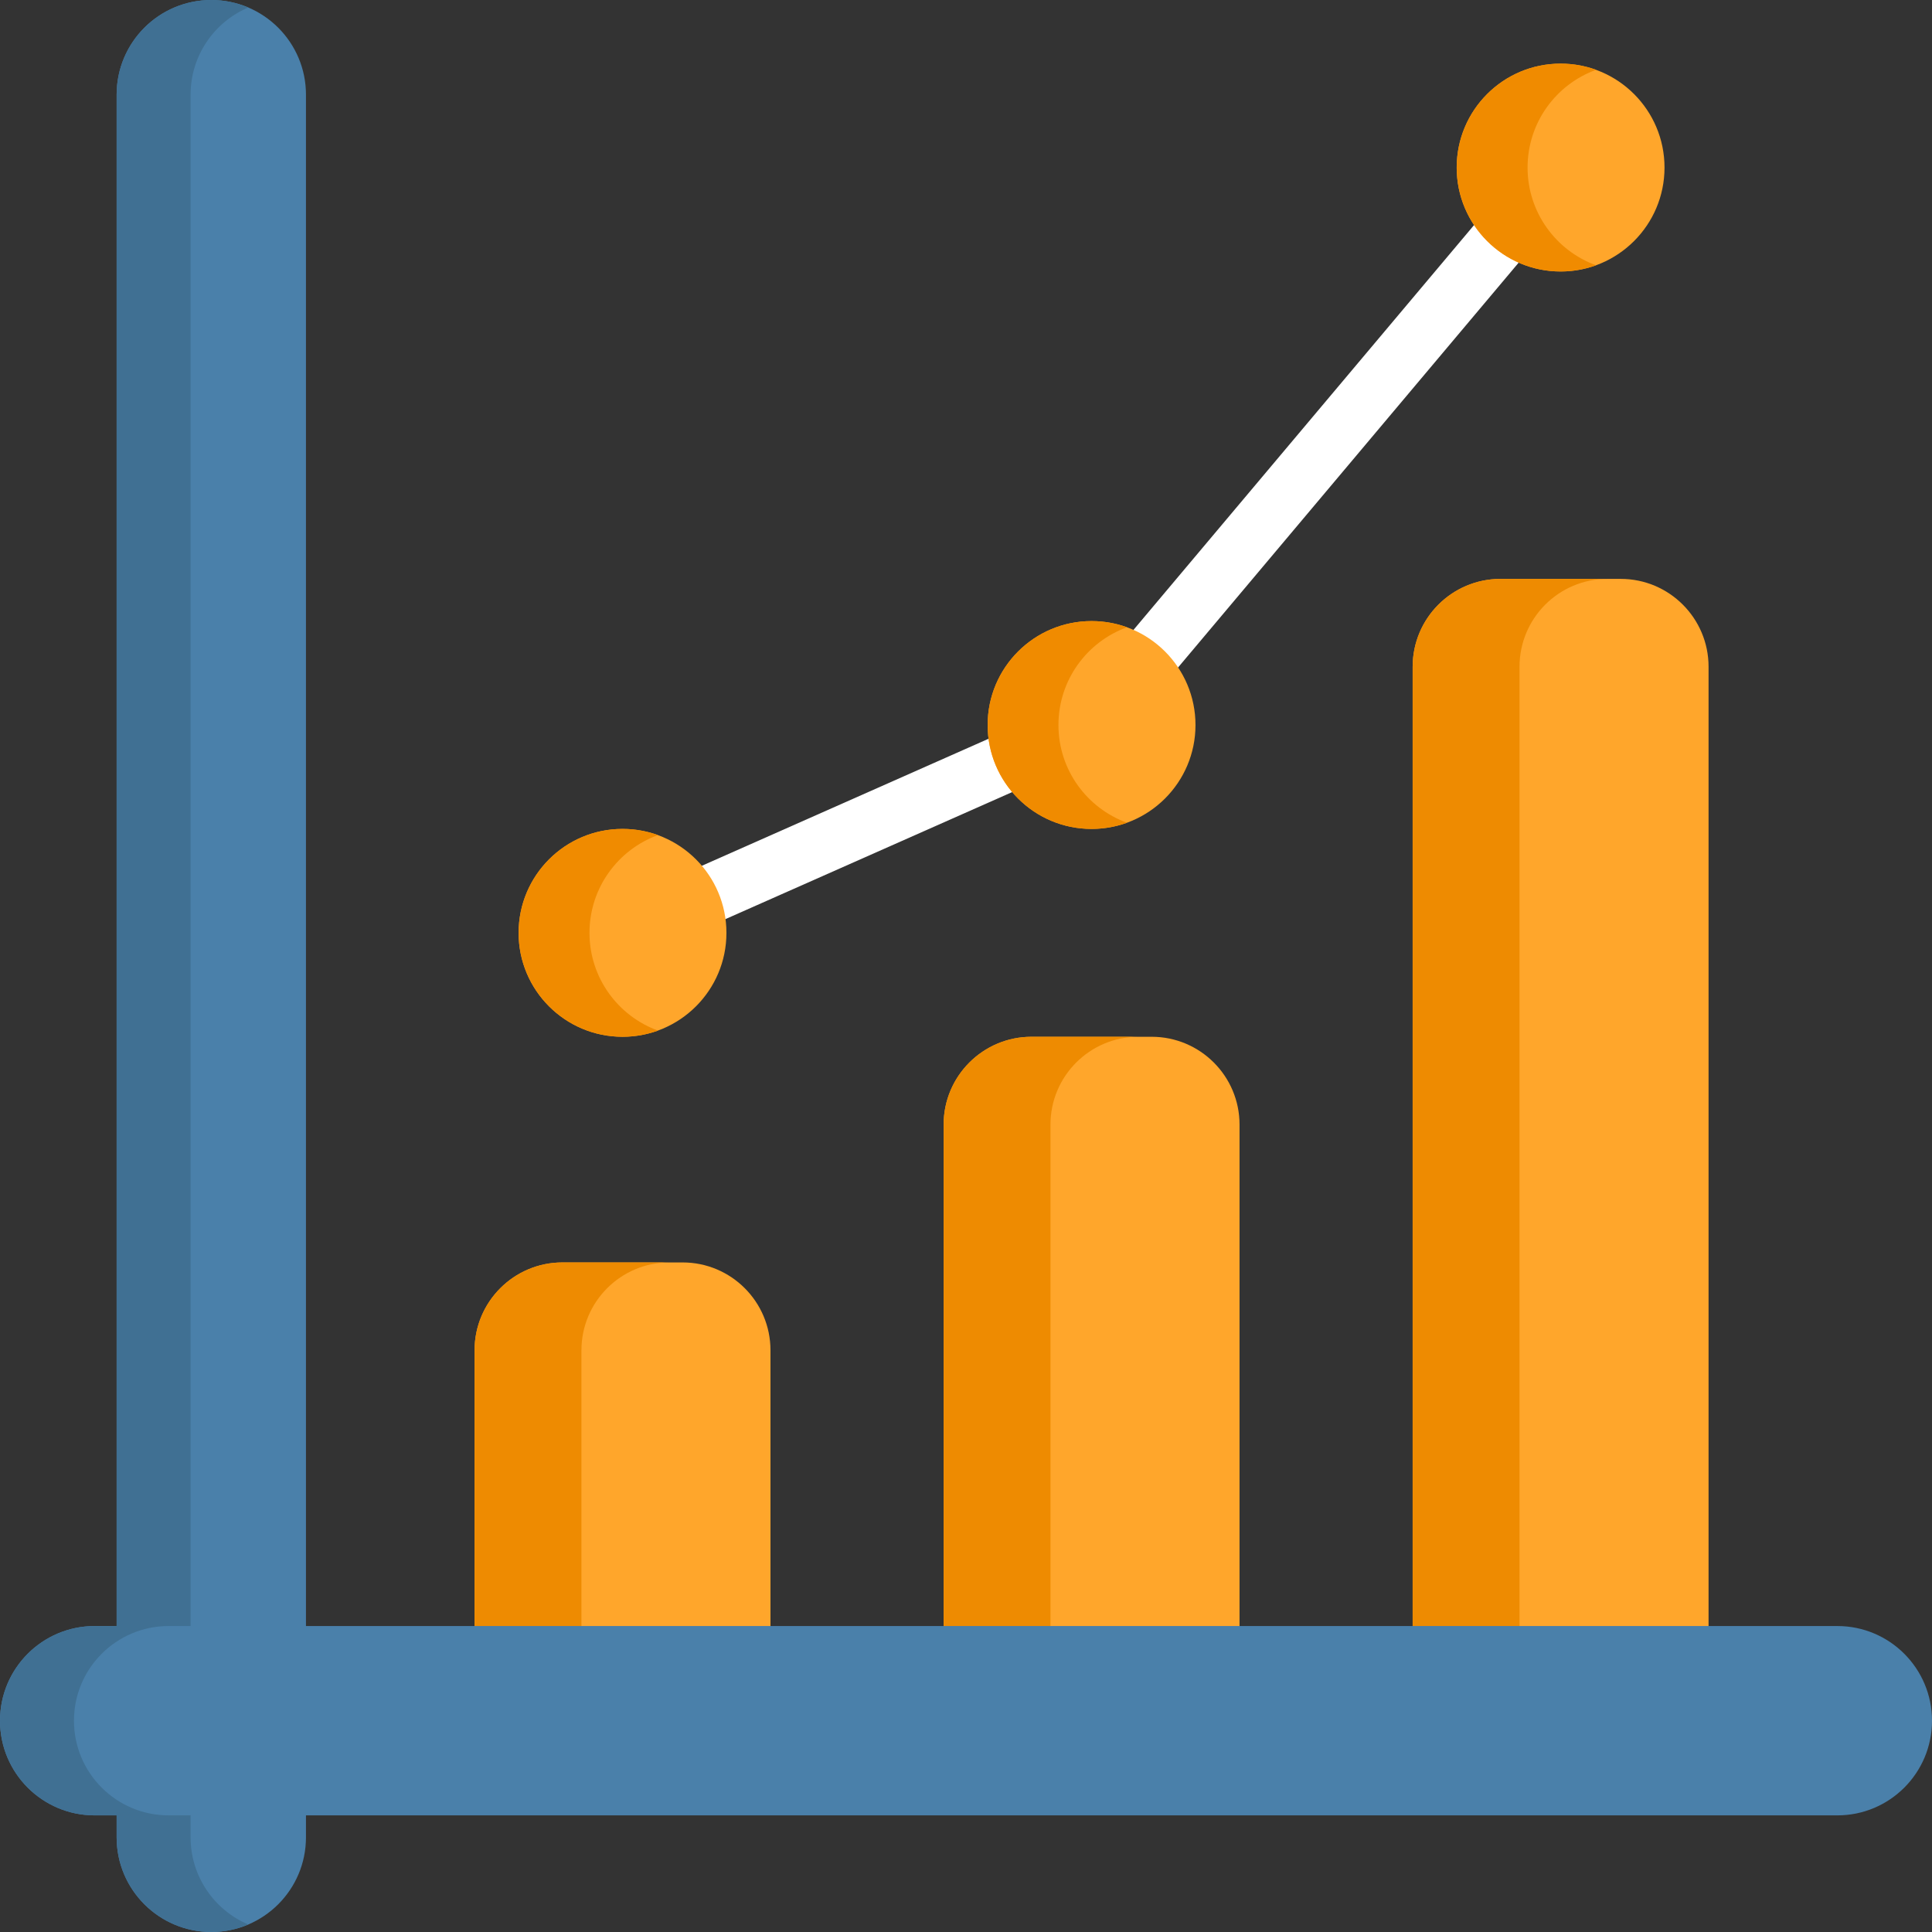 <svg width="60" height="60" viewBox="0 0 60 60" fill="none" xmlns="http://www.w3.org/2000/svg">
<rect x="0" y="0" width="60" height="60" fill="#333333" stroke="none"/>
<path d="M21.199 39.206H17.468C15.96 39.206 14.738 40.428 14.738 41.936V54.14H23.928V41.936C23.928 40.428 22.706 39.206 21.199 39.206Z" fill="#FFA62B"/>
<path d="M35.765 32.198H32.034C30.527 32.198 29.305 33.42 29.305 34.927V54.14H38.495V34.927C38.495 33.42 37.273 32.198 35.765 32.198Z" fill="#FFA62B"/>
<path d="M50.332 17.978H46.6C45.093 17.978 43.871 19.2 43.871 20.708V54.14H53.061V20.708C53.061 19.2 51.839 17.978 50.332 17.978Z" fill="#FFA62B"/>
<path d="M20.787 39.206C19.28 39.206 18.057 40.428 18.057 41.936V54.14H14.738V41.936C14.738 40.428 15.961 39.206 17.468 39.206H20.787Z" fill="#EE8B01"/>
<path d="M35.353 32.198C33.846 32.198 32.623 33.42 32.623 34.927V54.14H29.305V34.927C29.305 33.42 30.528 32.198 32.034 32.198H35.353V32.198Z" fill="#EE8B01"/>
<path d="M49.919 17.978C48.411 17.978 47.19 19.2 47.19 20.708V54.14H43.871V20.708C43.871 19.2 45.094 17.978 46.601 17.978H49.919Z" fill="#EE8B01"/>
<path d="M20.359 29.42C20.012 29.42 19.681 29.22 19.531 28.881C19.328 28.424 19.535 27.89 19.992 27.687L32.504 22.144C32.961 21.942 33.496 22.148 33.699 22.605C33.901 23.062 33.695 23.597 33.237 23.8L20.726 29.343C20.606 29.395 20.482 29.42 20.359 29.42Z" fill="white"/>
<path d="M34.645 22.534C34.439 22.534 34.233 22.464 34.063 22.321C33.68 21.999 33.631 21.428 33.953 21.046L47.025 5.508C47.347 5.126 47.918 5.076 48.301 5.398C48.683 5.72 48.733 6.291 48.411 6.674L35.339 22.211C35.159 22.424 34.903 22.534 34.645 22.534Z" fill="white"/>
<path d="M57.06 50.498H9.502V2.94C9.502 1.316 8.186 0 6.562 0C4.938 0 3.622 1.316 3.622 2.94V50.498H2.94C1.316 50.498 0 51.814 0 53.438C0 55.062 1.316 56.378 2.94 56.378H3.622V57.06C3.622 58.684 4.938 60 6.562 60C8.186 60 9.502 58.684 9.502 57.06V56.378H57.06C58.684 56.378 60 55.062 60 53.438C60 51.814 58.684 50.498 57.06 50.498Z" fill="#4A80AA"/>
<path d="M5.919 57.06V56.378H5.238C3.614 56.378 2.297 55.062 2.297 53.438C2.297 51.814 3.614 50.498 5.238 50.498H5.919V2.94C5.919 1.724 6.658 0.68 7.711 0.233C7.358 0.083 6.97 0 6.562 0C4.938 0 3.622 1.316 3.622 2.94V50.498H2.94C1.316 50.498 0 51.814 0 53.438C0 55.062 1.316 56.378 2.94 56.378H3.622V57.06C3.622 58.684 4.938 60 6.562 60C6.97 60 7.358 59.917 7.711 59.767C6.658 59.32 5.919 58.276 5.919 57.06Z" fill="#407093"/>
<path d="M19.333 32.198C21.115 32.198 22.56 30.753 22.56 28.971C22.56 27.188 21.115 25.743 19.333 25.743C17.55 25.743 16.105 27.188 16.105 28.971C16.105 30.753 17.55 32.198 19.333 32.198Z" fill="#FFA62B"/>
<path d="M20.435 32.006C20.091 32.13 19.721 32.198 19.334 32.198C17.552 32.198 16.107 30.753 16.107 28.971C16.107 27.188 17.552 25.742 19.334 25.742C19.721 25.742 20.091 25.81 20.435 25.934C19.193 26.385 18.307 27.574 18.307 28.971C18.307 30.366 19.193 31.555 20.435 32.006Z" fill="#F08B00"/>
<path d="M33.899 25.743C35.682 25.743 37.127 24.298 37.127 22.516C37.127 20.733 35.682 19.288 33.899 19.288C32.117 19.288 30.672 20.733 30.672 22.516C30.672 24.298 32.117 25.743 33.899 25.743Z" fill="#FFA62B"/>
<path d="M35 25.551C34.656 25.675 34.285 25.743 33.899 25.743C32.117 25.743 30.672 24.298 30.672 22.516C30.672 20.733 32.117 19.288 33.899 19.288C34.285 19.288 34.656 19.355 35 19.48C33.758 19.93 32.871 21.119 32.871 22.516C32.871 23.911 33.758 25.1 35 25.551Z" fill="#F08B00"/>
<path d="M48.466 8.431C50.248 8.431 51.693 6.986 51.693 5.204C51.693 3.421 50.248 1.976 48.466 1.976C46.683 1.976 45.238 3.421 45.238 5.204C45.238 6.986 46.683 8.431 48.466 8.431Z" fill="#FFA62B"/>
<path d="M49.568 8.239C49.224 8.363 48.853 8.431 48.467 8.431C46.685 8.431 45.24 6.986 45.24 5.204C45.24 3.421 46.685 1.976 48.467 1.976C48.853 1.976 49.224 2.043 49.568 2.168C48.326 2.618 47.44 3.807 47.44 5.204C47.44 6.599 48.326 7.788 49.568 8.239Z" fill="#F08B00"/>
</svg>

